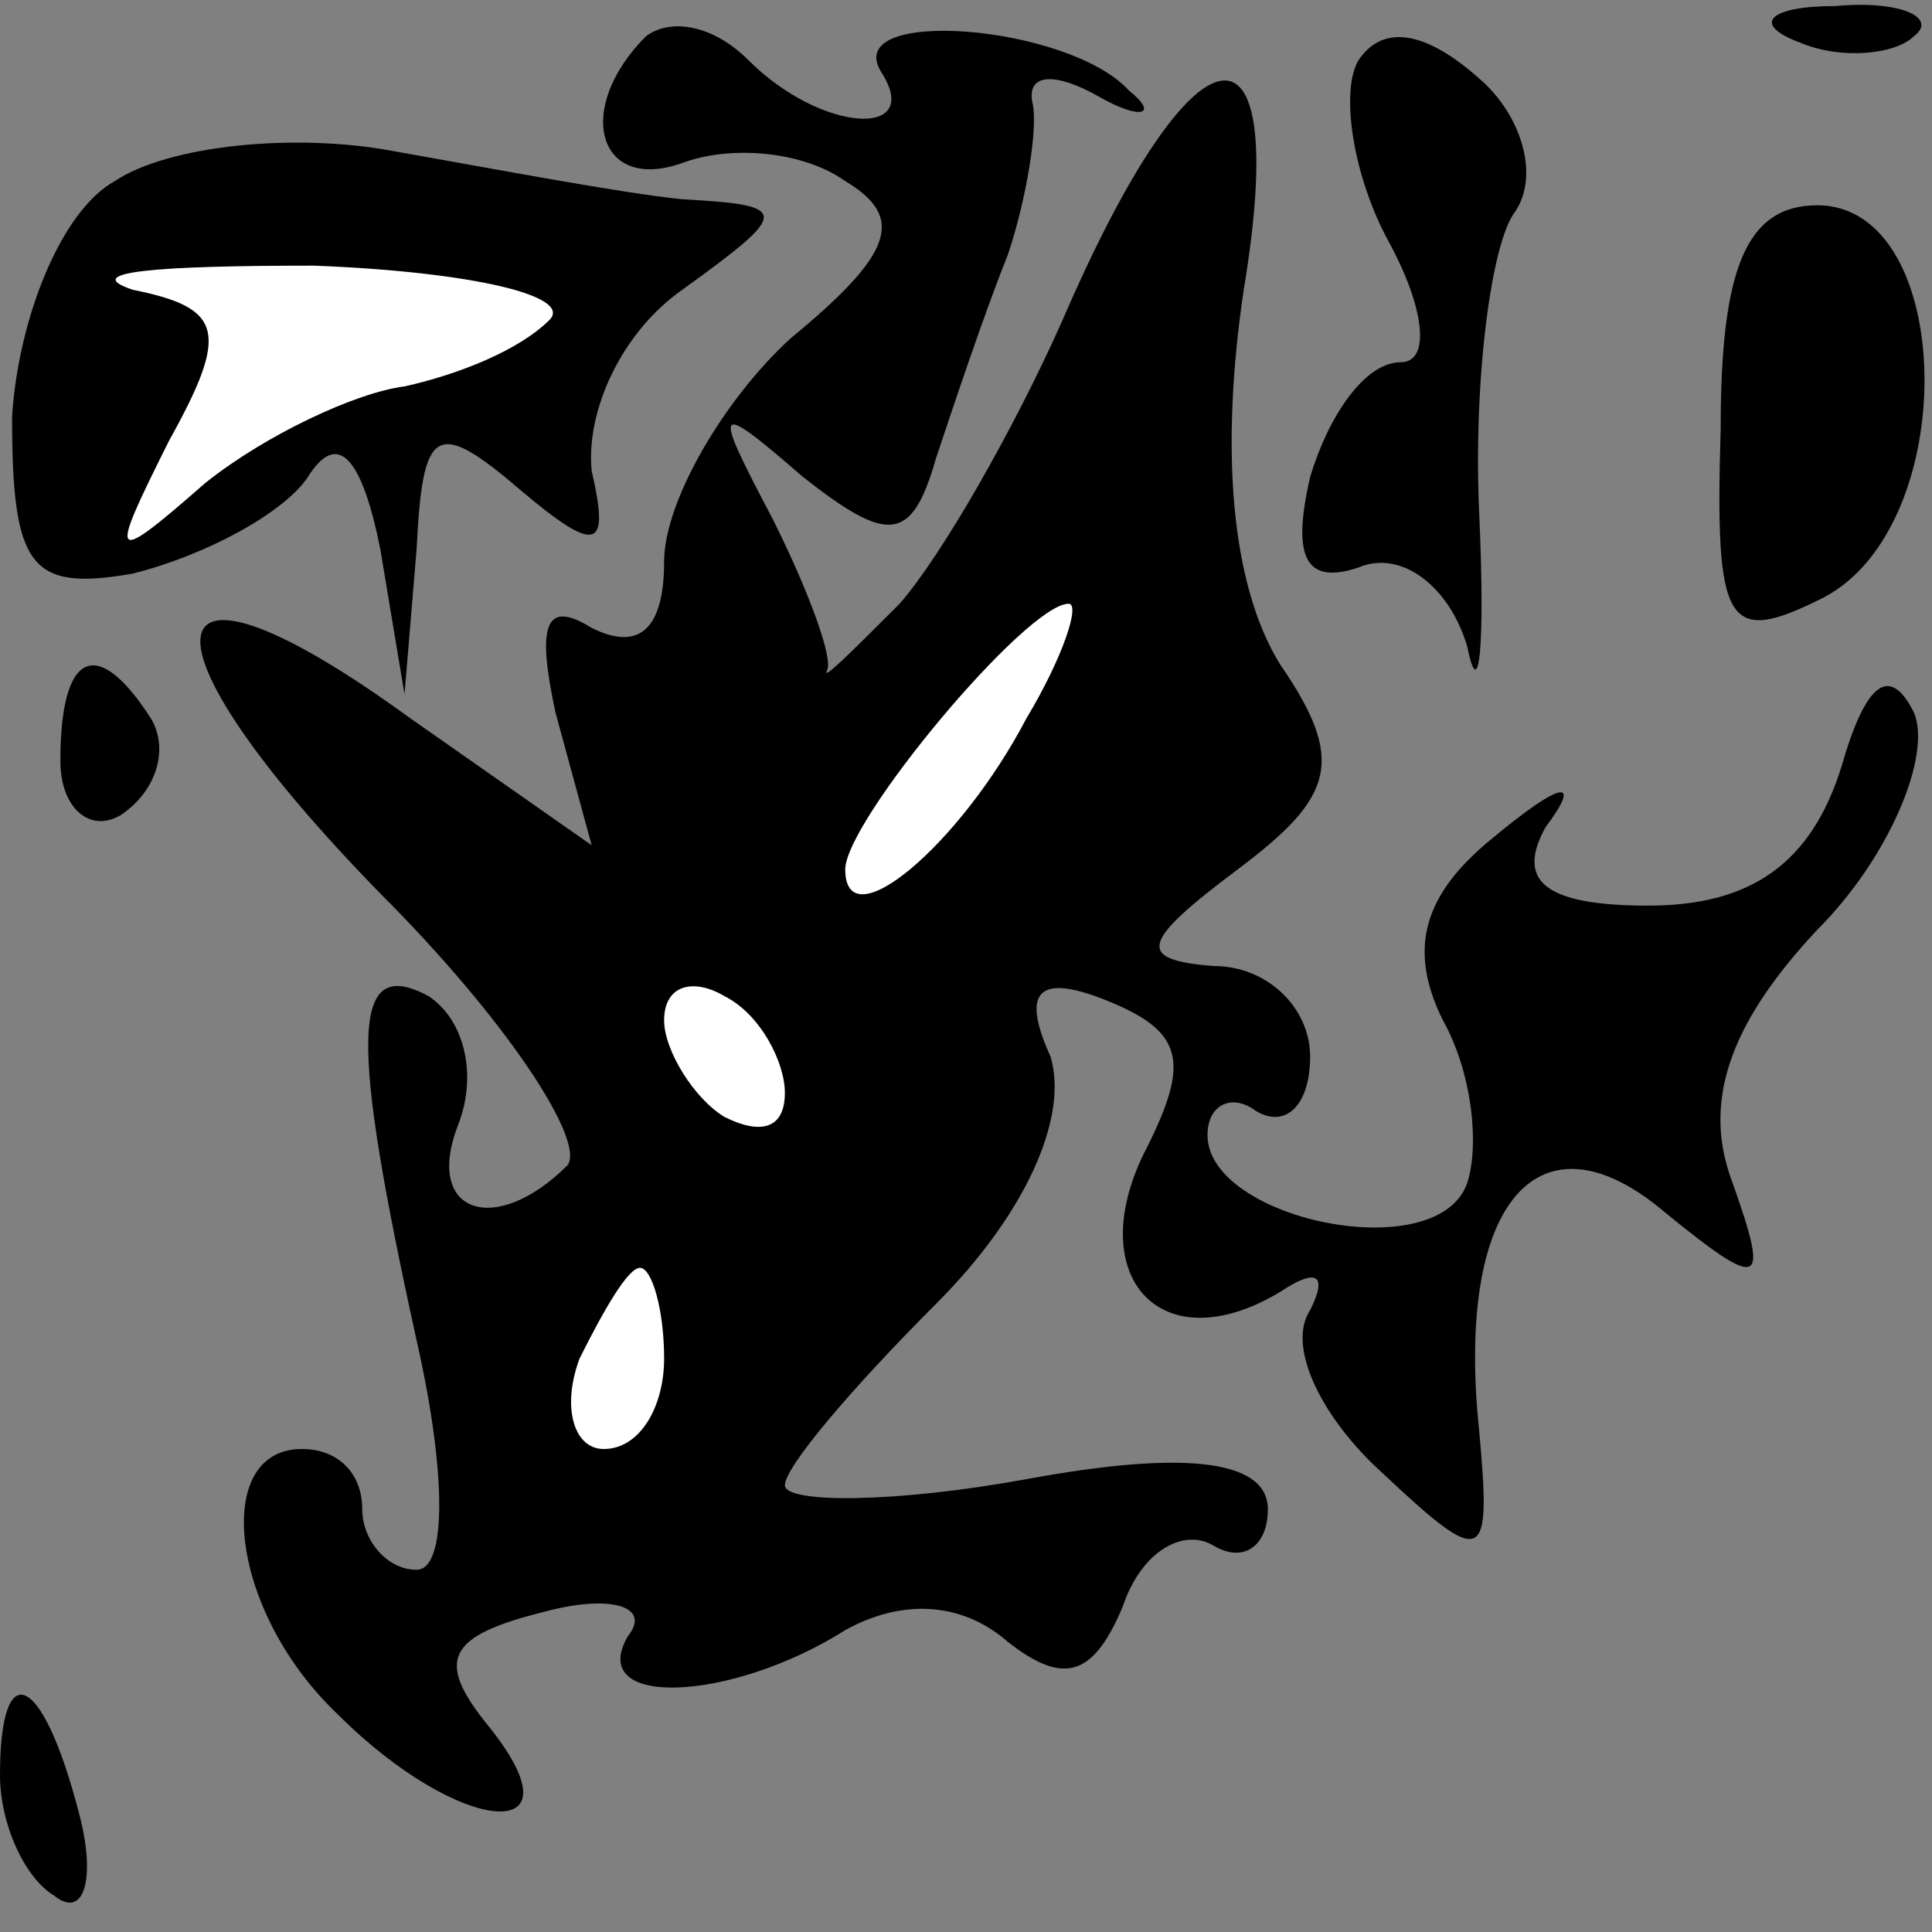 <?xml version="1.0" standalone="no"?>
<!DOCTYPE svg PUBLIC "-//W3C//DTD SVG 20010904//EN"
 "http://www.w3.org/TR/2001/REC-SVG-20010904/DTD/svg10.dtd">
<svg version="1.0" xmlns="http://www.w3.org/2000/svg"
 width="32pt" height="32pt" viewBox="0 0 32 32"
 preserveAspectRatio="xMidYMid meet">
<rect x="0" y="0" width="32" height="32" fill="#808080" stroke="none"/>
<g transform="translate(0,32) scale(0.1,-0.1)"
fill="#000000" stroke="none">
<path fill="#000000" stroke="none" d="M107 314 c-12 -12 -8 -26 6 -21 8 3 20
2 27 -3 10 -6 8 -12 -9 -26 -11 -10 -21 -27 -21 -37 0 -11 -4 -15 -12 -11 -8
5 -9 0 -6 -14 l6 -22 -30 21 c-44 32 -47 14 -5 -29 21 -21 34 -41 31 -45 -12
-12 -24 -8 -18 7 3 8 1 17 -5 21 -13 7 -13 -7 -2 -57 5 -22 5 -38 0 -38 -5 0
-9 5 -9 10 0 6 -4 10 -10 10 -15 0 -12 -27 6 -44 20 -20 41 -22 25 -2 -9 11
-7 15 9 19 11 3 18 1 14 -4 -7 -12 17 -11 36 1 9 5 19 5 27 -2 9 -7 14 -6 19
6 3 9 10 13 15 10 5 -3 9 0 9 6 0 8 -13 10 -40 5 -22 -4 -40 -4 -40 -1 0 3 11
16 25 30 15 15 22 31 19 41 -5 11 -2 14 10 9 12 -5 13 -10 6 -24 -11 -21 2
-36 22 -24 6 4 8 3 5 -3 -4 -6 2 -18 12 -27 17 -16 18 -15 16 7 -4 38 10 54
31 36 16 -13 17 -12 11 5 -5 13 -1 26 14 42 12 12 19 29 16 36 -4 8 -8 5 -12
-9 -5 -16 -15 -23 -32 -23 -17 0 -22 4 -17 13 6 8 3 8 -9 -2 -11 -9 -14 -18
-8 -30 5 -9 6 -21 4 -27 -5 -14 -43 -6 -43 8 0 5 4 7 8 4 5 -3 9 1 9 9 0 8 -7
15 -16 15 -13 1 -12 4 4 16 16 12 18 18 7 34 -8 13 -10 35 -6 62 8 48 -8 46
-30 -5 -8 -18 -20 -39 -27 -47 -8 -8 -13 -13 -12 -11 1 2 -3 13 -9 25 -10 19
-10 20 5 7 14 -11 18 -11 22 3 3 9 8 24 12 34 3 9 5 21 4 25 -1 5 4 5 11 1 7
-4 10 -3 5 1 -10 11 -48 14 -41 3 7 -11 -10 -10 -22 2 -6 6 -13 7 -17 4z"/>
<path fill="#ffffff" stroke="none" d="M170 201 c-11 -21 -30 -37 -30 -25 0 8
30 44 37 44 2 0 -1 -9 -7 -19z"/>
<path fill="#ffffff" stroke="none" d="M130 139 c0 -6 -4 -7 -10 -4 -5 3 -10
11 -10 16 0 6 5 7 10 4 6 -3 10 -11 10 -16z"/>
<path fill="#ffffff" stroke="none" d="M110 95 c0 -8 -4 -15 -10 -15 -5 0 -7
7 -4 15 4 8 8 15 10 15 2 0 4 -7 4 -15z"/>
<path fill="#000000" stroke="none" d="M225 310 c-3 -5 -1 -19 5 -30 6 -11 7
-20 2 -20 -6 0 -12 -9 -15 -19 -3 -13 -1 -18 8 -15 7 3 15 -3 18 -13 2 -10 3
0 2 22 -1 22 2 45 6 50 4 6 1 16 -6 22 -9 8 -16 9 -20 3z"/>
<path fill="#000000" stroke="none" d="M298 313 c7 -3 16 -2 19 1 4 3 -2 6
-13 5 -11 0 -14 -3 -6 -6z"/>
<path fill="#000000" stroke="none" d="M19 290 c-9 -5 -16 -23 -17 -39 0 -25
3 -29 20 -26 12 3 25 10 29 16 5 8 9 3 12 -12 l4 -24 2 24 c1 20 3 22 17 10
13 -11 15 -10 12 3 -1 10 5 23 15 30 18 13 18 14 0 15 -10 1 -31 5 -48 8 -16
3 -37 1 -46 -5z"/>
<path fill="#ffffff" stroke="none" d="M91 267 c-5 -5 -15 -9 -24 -11 -8 -1
-23 -8 -33 -16 -16 -14 -16 -13 -6 7 10 18 9 22 -6 25 -9 3 4 4 30 4 26 -1 43
-5 39 -9z"/>
<path fill="#000000" stroke="none" d="M285 249 c-1 -33 1 -36 17 -28 23 12
22 65 -1 65 -12 0 -16 -11 -16 -37z"/>
<path fill="#000000" stroke="none" d="M10 194 c0 -8 5 -12 10 -9 6 4 8 11 5
16 -9 14 -15 11 -15 -7z"/>
<path fill="#000000" stroke="none" d="M0 26 c0 -8 4 -17 9 -20 5 -4 7 3 4 14
-6 23 -13 26 -13 6z"/>
</g>
</svg>
